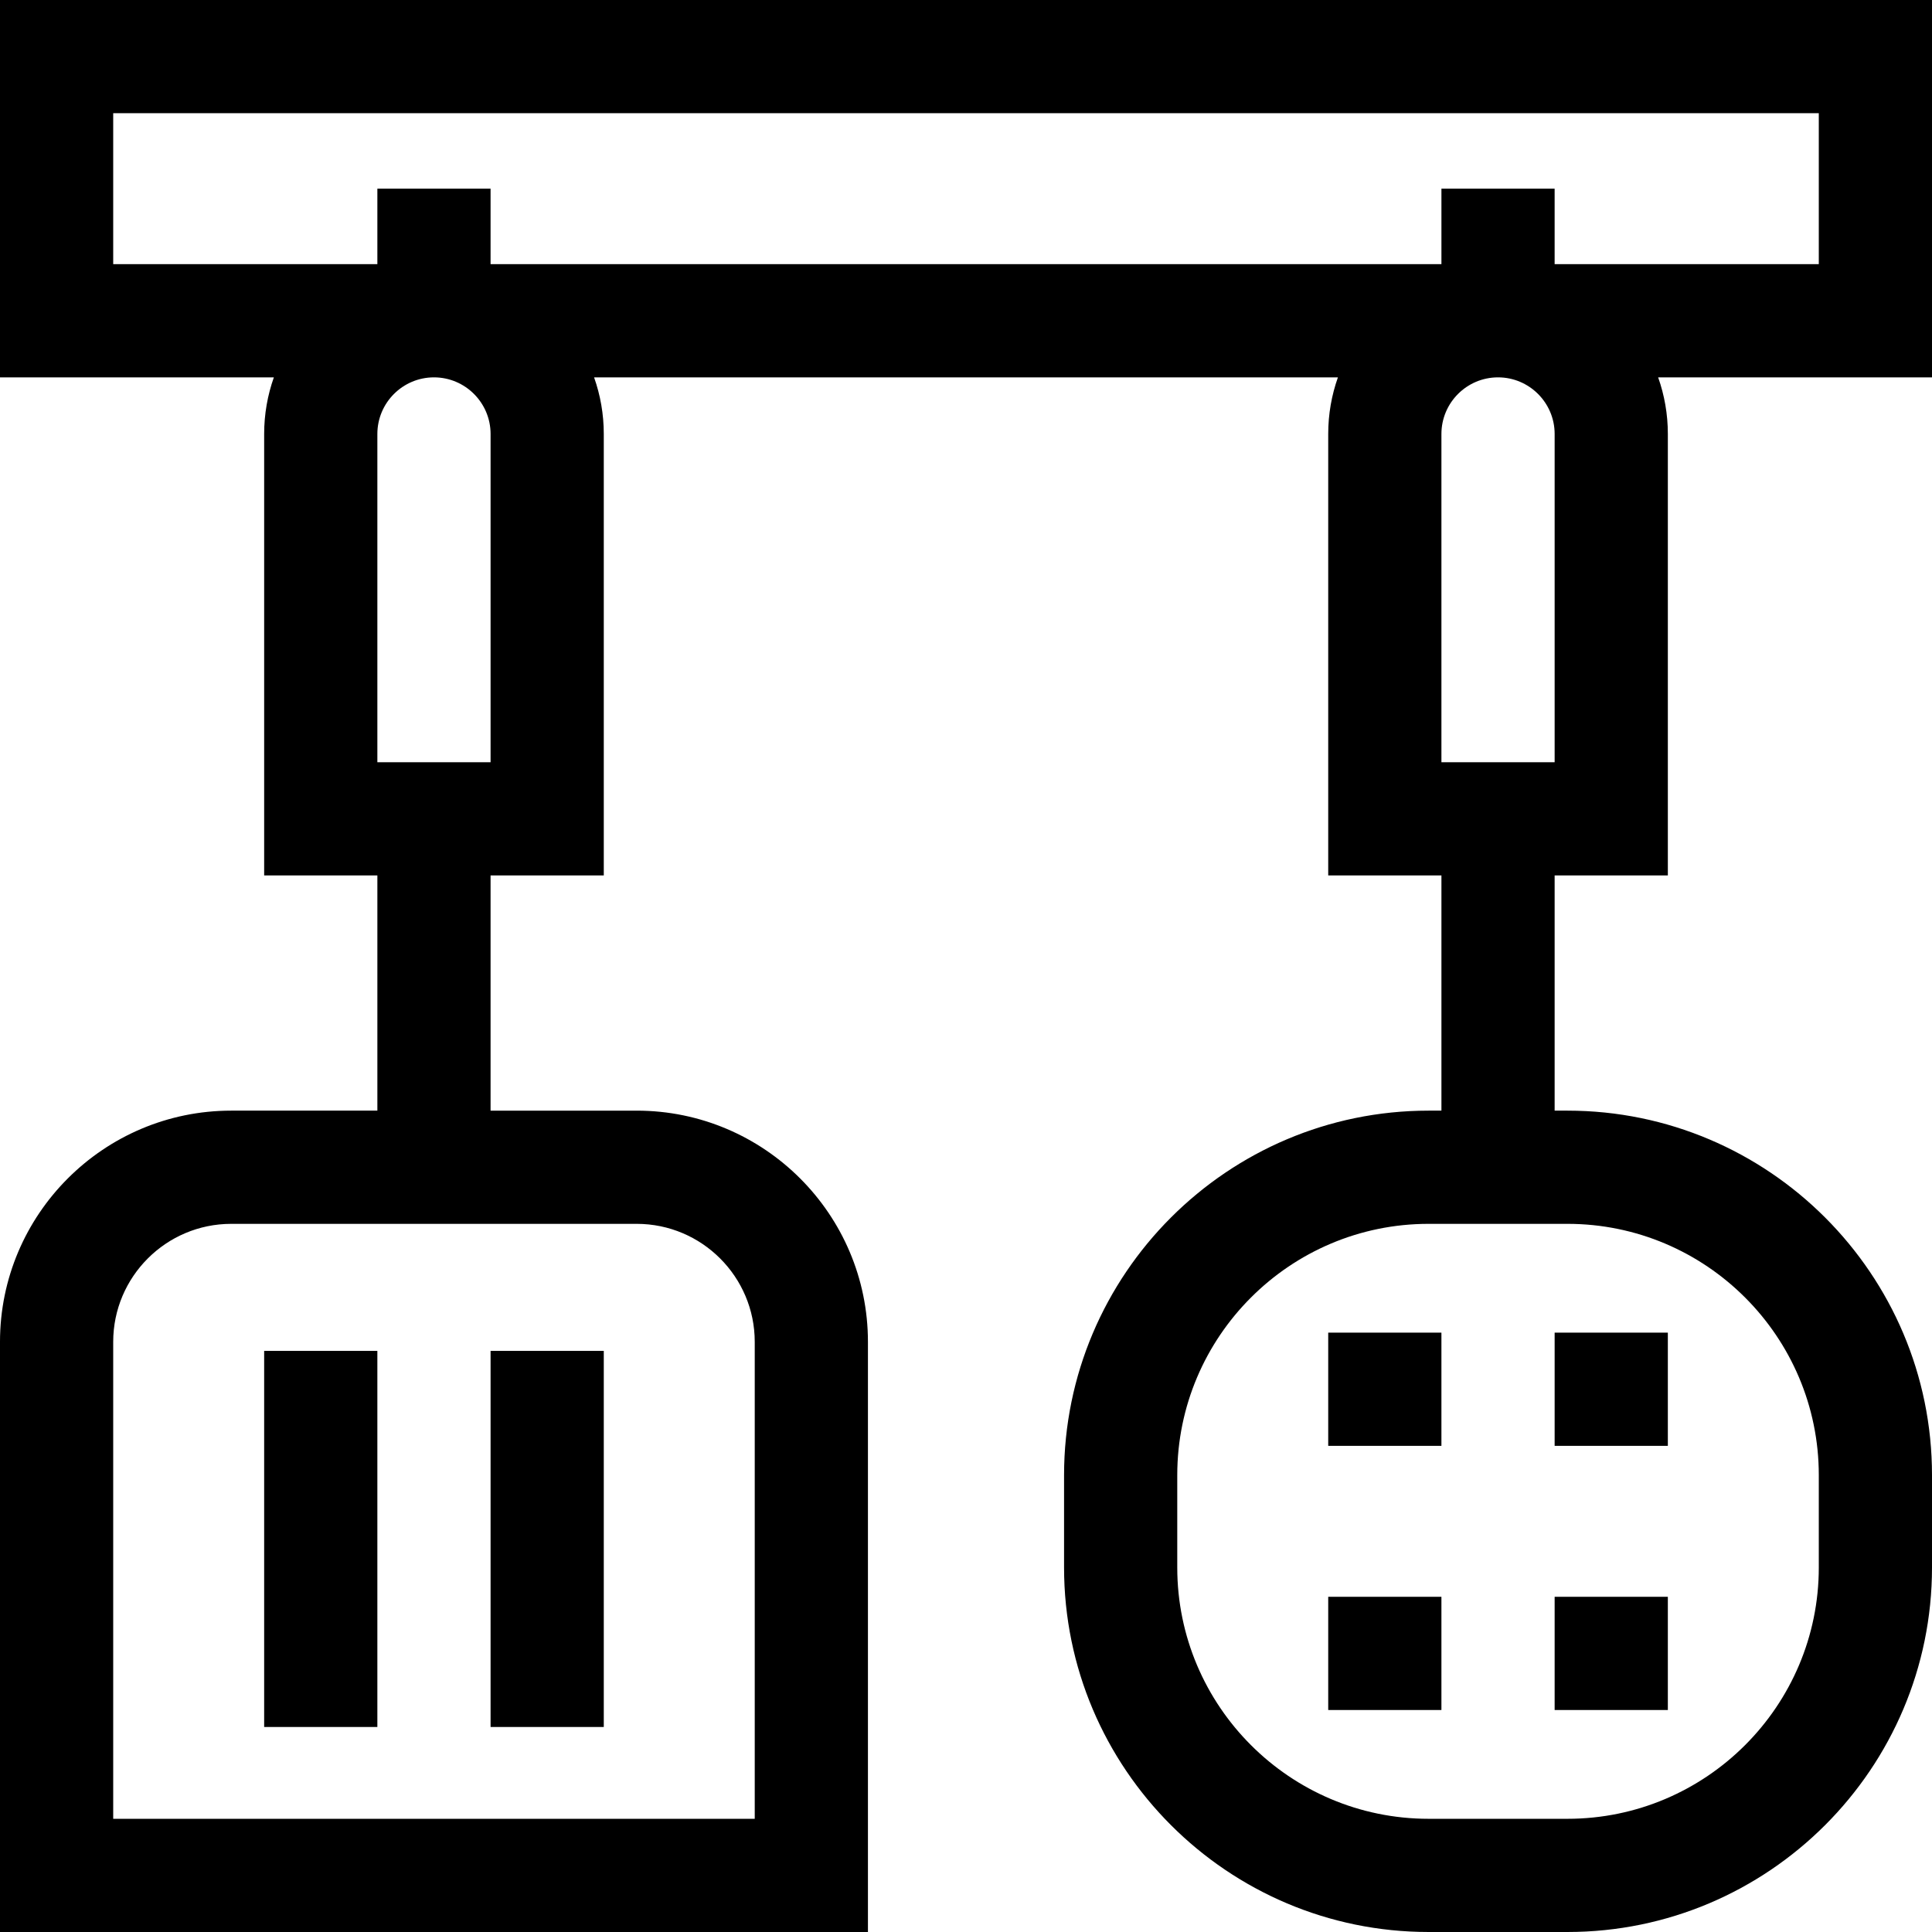 <svg id="Capa_1" enable-background="new 0 0 511.998 511.998" height="512" viewBox="0 0 511.998 511.998" width="512" xmlns="http://www.w3.org/2000/svg"><g><path d="m511.998 0h-511.998v100.004h72.576c-1.665 4.694-2.571 9.744-2.571 15.002v116.988h30.002v62.336h-38.734c-33.786.001-61.273 27.488-61.273 61.274v156.394h230.013v-156.394c0-33.786-27.487-61.273-61.273-61.273h-38.733v-62.336h30.002v-116.989c0-5.258-.907-10.308-2.571-15.002h197.124c-1.665 4.694-2.571 9.744-2.571 15.002v116.988h30.002v62.336h-3.404c-53.267 0-96.602 43.335-96.602 96.602v24.463c0 53.267 43.335 96.602 96.602 96.602h36.809c53.267 0 96.602-43.335 96.602-96.602v-24.463c0-53.267-43.335-96.602-96.602-96.602h-3.404v-62.336h30.002v-116.988c0-5.258-.907-10.308-2.571-15.002h72.576v-100.004zm-311.985 355.604v126.394h-170.013v-126.394c0-17.244 14.029-31.273 31.273-31.273h107.466c17.244 0 31.274 14.029 31.274 31.273zm281.985 35.329v24.463c0 36.725-29.877 66.602-66.602 66.602h-36.809c-36.725 0-66.602-29.877-66.602-66.602v-24.463c0-36.725 29.877-66.602 66.602-66.602h36.809c36.725 0 66.602 29.877 66.602 66.602zm-351.99-275.927v86.988h-30.004v-86.988c0-8.272 6.73-15.002 15.002-15.002s15.002 6.73 15.002 15.002zm281.986 0v86.988h-30.004v-86.988c0-8.272 6.73-15.002 15.002-15.002s15.002 6.73 15.002 15.002zm70.004-45.002h-70.006v-20.002h-30v20.002h-251.986v-20.002h-30v20.002h-70.006v-40.004h451.998z"/><path d="m70.004 357.998h30v99.67h-30z"/><path d="m130.008 357.998h30v99.67h-30z"/><path d="m411.994 353.162h30v30.001h-30z"/><path d="m351.99 353.162h30v30.001h-30z"/><path d="m411.994 423.166h30v30.002h-30z"/><path d="m351.99 423.166h30v30.002h-30z"/></g></svg>